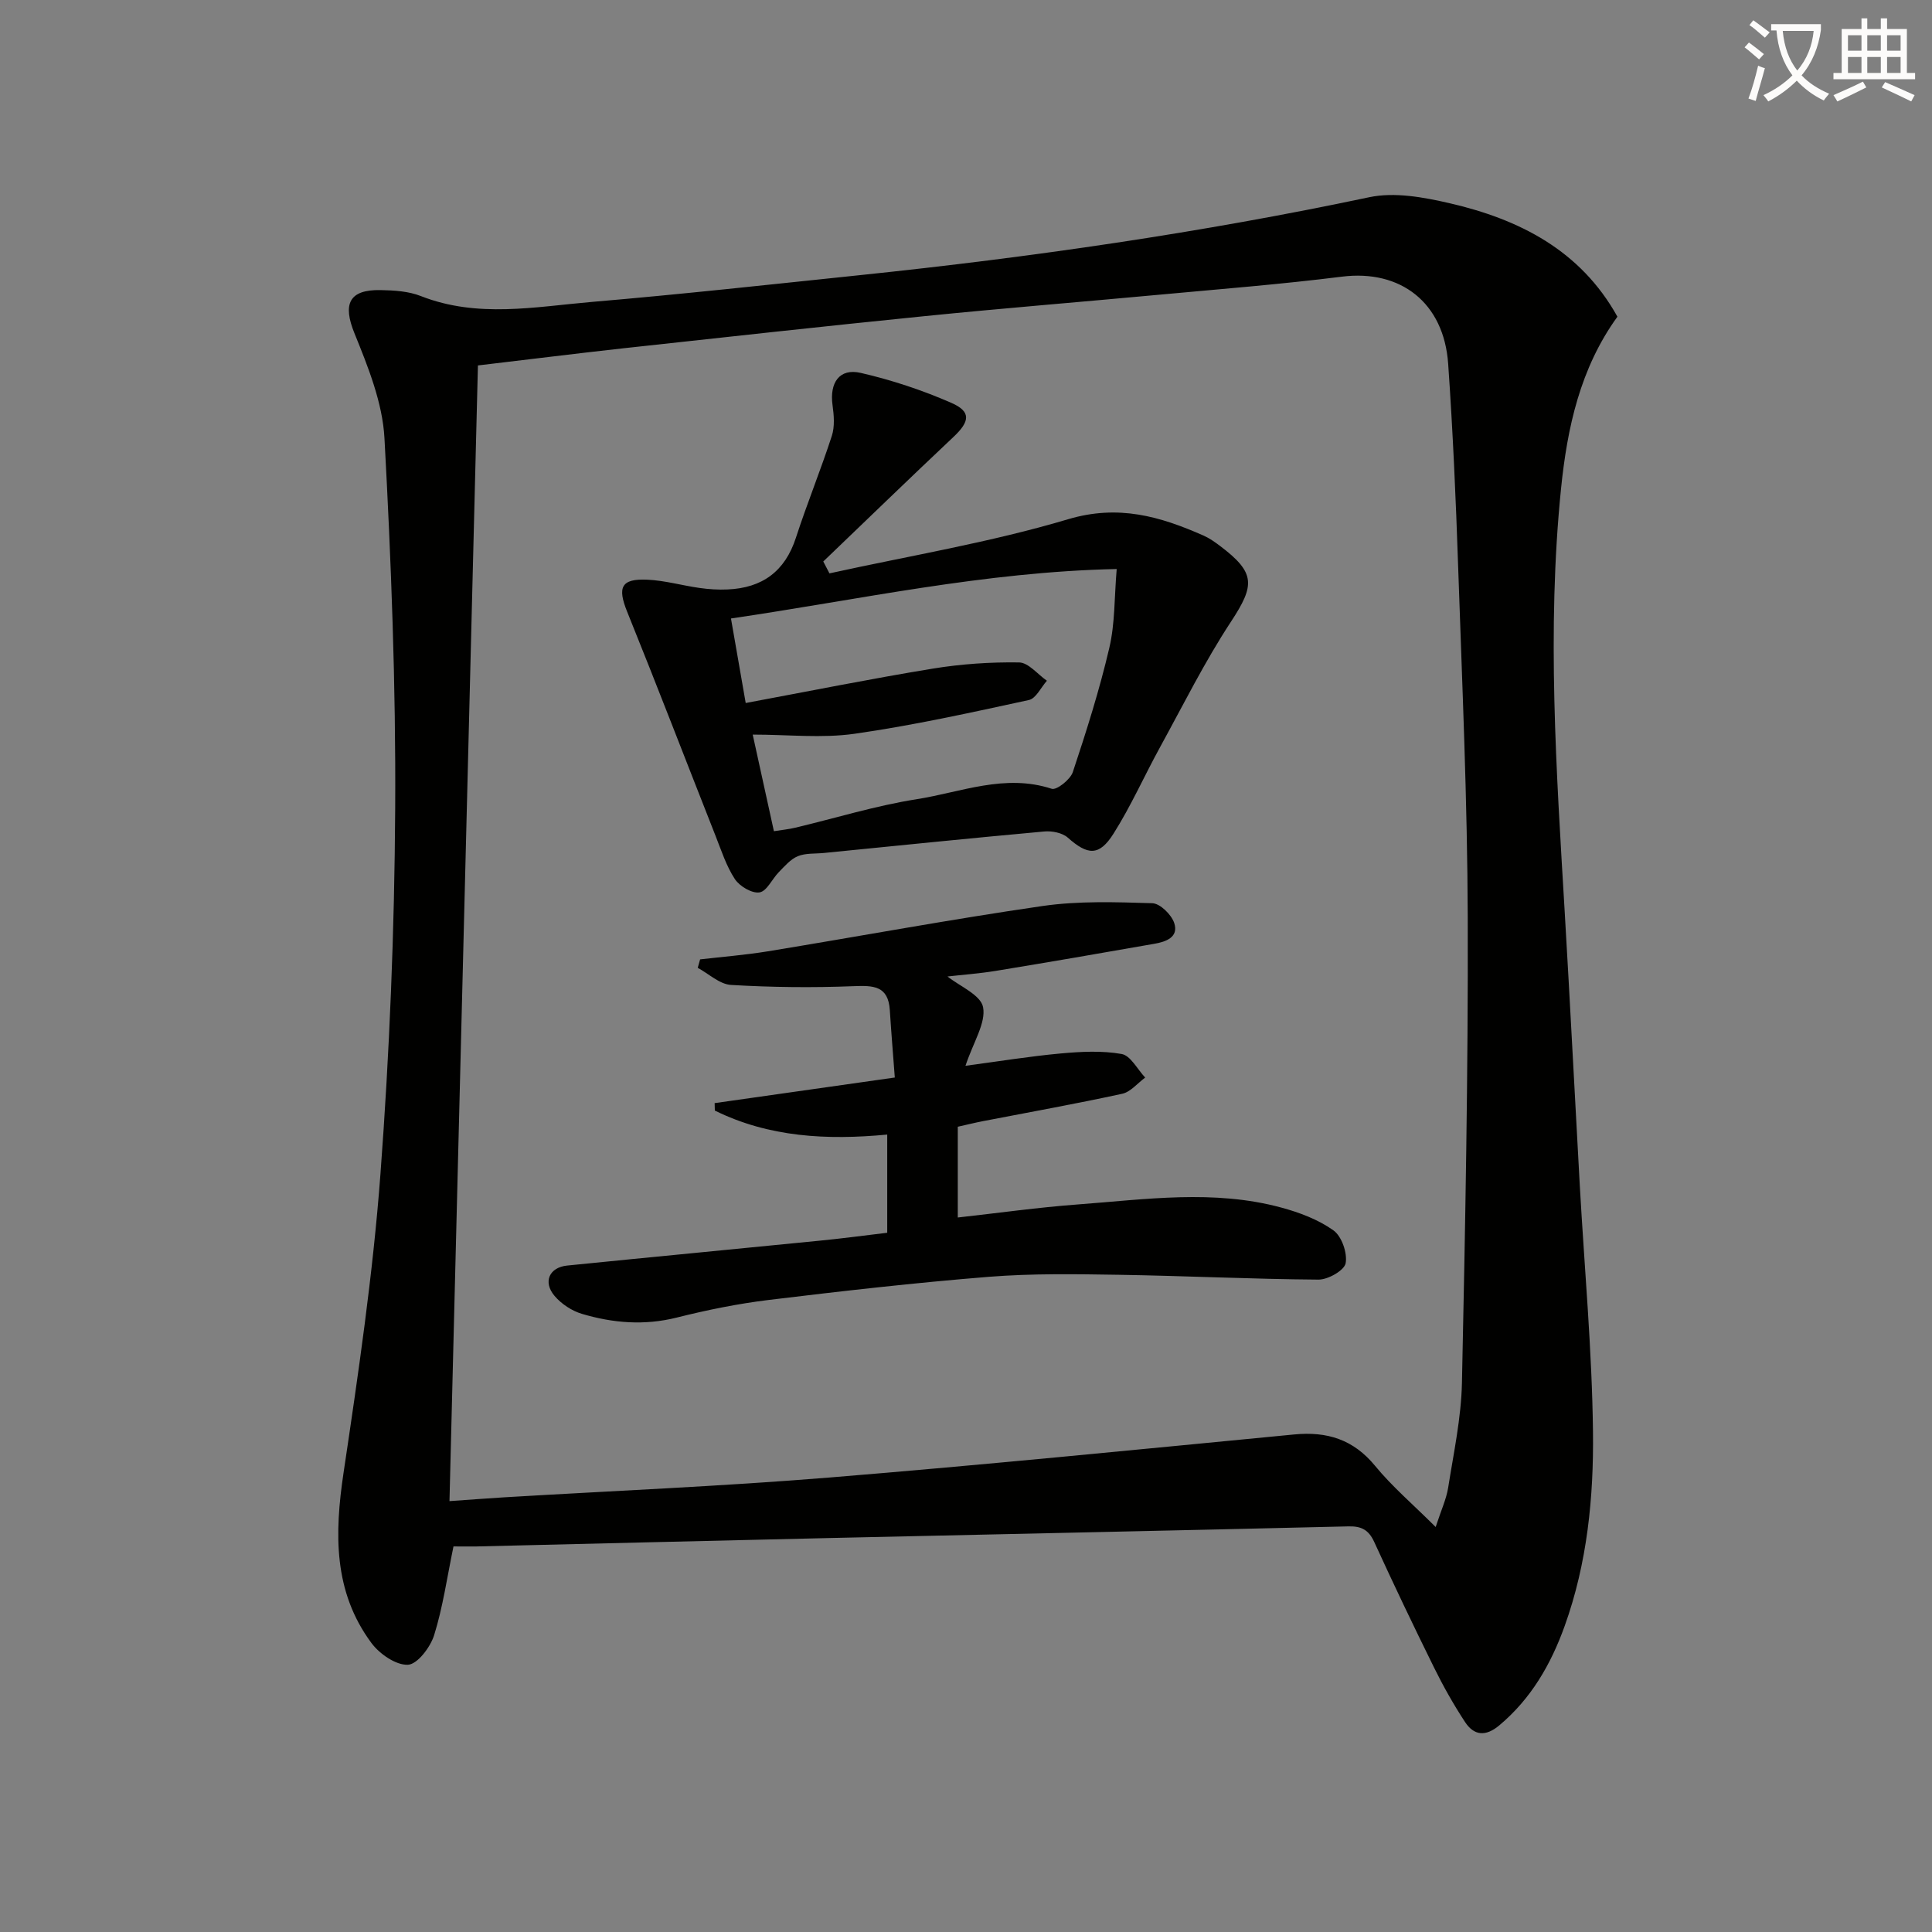 <svg enable-background="new 0 0 400 400" viewBox="0 0 400 400" xmlns="http://www.w3.org/2000/svg"><rect x="0" y="0" width="400" height="400" fill="#808080" stroke="none"/><path d="m362.1 8.8c1.1.8 2.1 1.6 3.1 2.4l-1 1.1c-1.3-1.1-2.3-2-3-2.5zm1.9 4.8c.5.2.9.4 1.4.5-.6 2.3-1.3 4.5-1.9 6.8l-1.5-.5c.8-2.1 1.4-4.3 2-6.8zm-1-9.4c1.3.9 2.4 1.8 3.4 2.5l-1 1.1c-1.4-1.2-2.4-2.1-3.2-2.6zm3.7 2.2v-1.4h10.3v1.2c-.5 3.6-1.8 6.8-4 9.4 1.5 1.6 3.4 2.8 5.7 3.8-.3.4-.7.8-1.1 1.4-2.3-1.1-4.1-2.5-5.6-4.1-1.6 1.6-3.6 3.1-5.9 4.3-.3-.5-.7-.9-1-1.3 2.4-1.1 4.4-2.5 6-4.1-1.9-2.5-3-5.6-3.3-9.3h-1.1zm8.8 0h-6.4c.3 3.3 1.3 6 3 8.2 2-2.3 3.1-5.1 3.4-8.2z" fill="#fcfbfa"/><path d="m385.3 3.8h1.3v2.2h2.8v-2.2h1.3v2.2h4.1v9.1h1.7v1.3h-16.9v-1.3h1.7v-9.1h4.1v-2.2zm.4 13.1.7 1.2c-1.8.9-3.8 1.9-6 2.9-.2-.4-.5-.8-.8-1.3 2.3-1 4.3-1.9 6.1-2.8zm-3.1-6.4h2.8v-3.2h-2.8zm0 4.6h2.8v-3.3h-2.8zm4-4.6h2.8v-3.2h-2.8zm0 4.6h2.8v-3.3h-2.8zm3.7 1.9c2.1.9 4.1 1.8 6.1 2.7l-.7 1.3c-2.2-1.1-4.2-2-6.1-2.9zm3.2-9.7h-2.8v3.2h2.8zm-2.8 7.8h2.8v-3.3h-2.8z" fill="#fcfbfa"/><g fill="#010100"><path d="m93.89 320.17c-1.35 6.51-2.2 12.59-4.01 18.38-.78 2.5-3.47 6.03-5.42 6.12-2.49.11-5.87-2.23-7.55-4.49-7.91-10.66-7.66-22.68-5.78-35.27 3.06-20.51 6.08-41.08 7.63-61.74 1.89-25.19 2.92-50.49 3.06-75.76.15-25.56-.83-51.16-2.22-76.69-.4-7.36-3.4-14.78-6.23-21.76-2.42-5.97-1.17-9.03 5.43-8.9 2.8.05 5.79.23 8.34 1.24 11.74 4.61 23.67 2.21 35.5 1.2 18.54-1.58 37.04-3.62 55.55-5.55 35.36-3.69 70.5-8.76 105.31-16.12 5.22-1.1 11.2-.01 16.57 1.23 14.5 3.34 27.17 9.77 34.8 23.51-7.73 10.67-10.4 23.03-11.68 35.65-2.96 29.22-.96 58.44.77 87.64 1.12 18.92 2.07 37.85 3.13 56.78.95 16.93 2.52 33.84 2.72 50.78.16 13.59-1.19 27.22-5.86 40.22-2.85 7.94-6.94 15.05-13.54 20.58-2.8 2.35-5.22 2.16-7.1-.71-2.36-3.6-4.49-7.37-6.39-11.23-4.26-8.62-8.4-17.29-12.4-26.03-1.15-2.51-2.65-3.3-5.36-3.23-35.77.86-71.54 1.6-107.31 2.41-24.45.55-48.9 1.17-73.34 1.75-1.63.03-3.26-.01-4.62-.01zm5.06-244.51c-1.96 78.41-3.92 156.5-5.89 235.13 4.2-.29 7.79-.57 11.39-.79 22.4-1.34 44.84-2.27 67.21-4.09 32.12-2.62 64.19-5.83 96.28-8.92 6.81-.66 12.26 1.02 16.76 6.5 3.52 4.29 7.81 7.94 12.54 12.66 1.14-3.5 2.2-5.76 2.58-8.11 1.14-7.21 2.7-14.45 2.86-21.71.68-32.09 1.3-64.19 1.2-96.28-.07-24.29-1.16-48.57-1.99-72.85-.47-13.96-1.09-27.92-2.06-41.85-.88-12.73-9.88-19.59-22-18.07-12.68 1.59-25.45 2.59-38.18 3.77-16.06 1.49-32.13 2.78-48.18 4.4-20.82 2.09-41.62 4.39-62.42 6.66-9.86 1.09-19.73 2.33-30.1 3.55z"/><path d="m171.73 118.71c16.49-3.63 33.24-6.39 49.38-11.2 10.45-3.12 19.09-.59 28.08 3.38 1.2.53 2.32 1.32 3.38 2.12 7.4 5.58 7.28 8.11 2.28 15.72-5.44 8.28-9.88 17.23-14.66 25.94-3.27 5.95-6.03 12.21-9.65 17.93-2.98 4.72-5.35 4.47-9.47.82-1.14-1.01-3.28-1.42-4.88-1.27-15.22 1.38-30.42 2.94-45.62 4.45-1.82.18-3.78 0-5.4.67-1.5.62-2.71 2.06-3.91 3.28-1.4 1.42-2.49 3.97-4.01 4.21-1.56.25-4.12-1.26-5.1-2.75-1.79-2.72-2.82-5.97-4.04-9.05-6.09-15.43-12.04-30.92-18.26-46.3-2.05-5.07-1.28-6.9 4.21-6.64 3.61.17 7.17 1.2 10.78 1.71 1.9.27 3.86.4 5.78.31 7.16-.3 11.9-3.71 14.17-10.72 2.3-7.08 5.13-13.99 7.43-21.07.63-1.94.44-4.28.15-6.36-.65-4.65 1.42-7.7 5.82-6.69 6.41 1.47 12.77 3.58 18.8 6.22 4.13 1.81 3.8 3.86.41 7.05-9.05 8.52-17.97 17.18-26.95 25.78.42.83.85 1.64 1.28 2.46zm-20.39 9.34c1.13 6.45 2.11 12.08 3.05 17.5 13.3-2.48 25.98-5.03 38.73-7.12 5.88-.96 11.92-1.37 17.87-1.28 1.94.03 3.84 2.46 5.76 3.79-1.23 1.38-2.26 3.67-3.72 3.99-11.98 2.6-23.98 5.26-36.11 6.99-6.76.96-13.78.17-21.08.17 1.52 6.94 2.93 13.35 4.39 20 1.84-.29 3.14-.41 4.4-.72 8.38-1.99 16.67-4.57 25.15-5.9 9.19-1.45 18.28-5.34 27.97-2.16 1.02.33 3.86-1.92 4.37-3.47 2.82-8.48 5.53-17.04 7.56-25.74 1.18-5.04 1.02-10.39 1.52-16.29-27.49.58-53.25 6.34-79.86 10.24z"/><path d="m183.69 255.23c0-7.04 0-13.48 0-20.33-12.5 1.19-24.51.55-35.69-4.97-.01-.51-.03-1.03-.04-1.54 12.19-1.73 24.39-3.46 37.3-5.3-.36-4.78-.74-9.35-1.03-13.93-.32-5.12-3.44-5.14-7.58-4.98-8.42.33-16.88.24-25.3-.26-2.36-.14-4.59-2.3-6.89-3.54.16-.58.33-1.16.49-1.75 4.66-.54 9.35-.91 13.97-1.66 18.98-3.11 37.89-6.63 56.92-9.39 7.46-1.08 15.16-.81 22.73-.58 1.61.05 3.94 2.34 4.53 4.07 1.01 2.99-1.74 3.92-4.1 4.33-10.94 1.93-21.88 3.81-32.84 5.61-3.43.56-6.92.81-9.99 1.16 2.49 2 6.9 3.82 7.37 6.37.6 3.26-1.97 7.11-3.65 12.12 6.9-.92 13.27-1.96 19.69-2.55 4.2-.38 8.55-.62 12.65.11 1.85.33 3.26 3.18 4.87 4.88-1.58 1.15-3.01 2.97-4.75 3.35-9.55 2.08-19.18 3.8-28.78 5.66-1.75.34-3.48.77-5.27 1.17v18.79c8.46-.94 16.62-2.09 24.82-2.7 14.06-1.05 28.19-3.14 42.14.64 3.79 1.02 7.68 2.49 10.82 4.73 1.71 1.22 2.91 4.69 2.52 6.8-.27 1.48-3.64 3.4-5.61 3.39-13.8-.1-27.59-.78-41.38-1-8.95-.14-17.95-.29-26.87.42-15.22 1.22-30.41 2.95-45.58 4.79-6.41.78-12.79 2.08-19.05 3.65-6.7 1.68-13.21 1.14-19.63-.77-2.09-.62-4.25-2.05-5.66-3.71-2.46-2.9-1.1-5.91 2.6-6.29 17.35-1.75 34.72-3.4 52.07-5.13 4.59-.44 9.18-1.06 14.2-1.66z"/></g></svg>